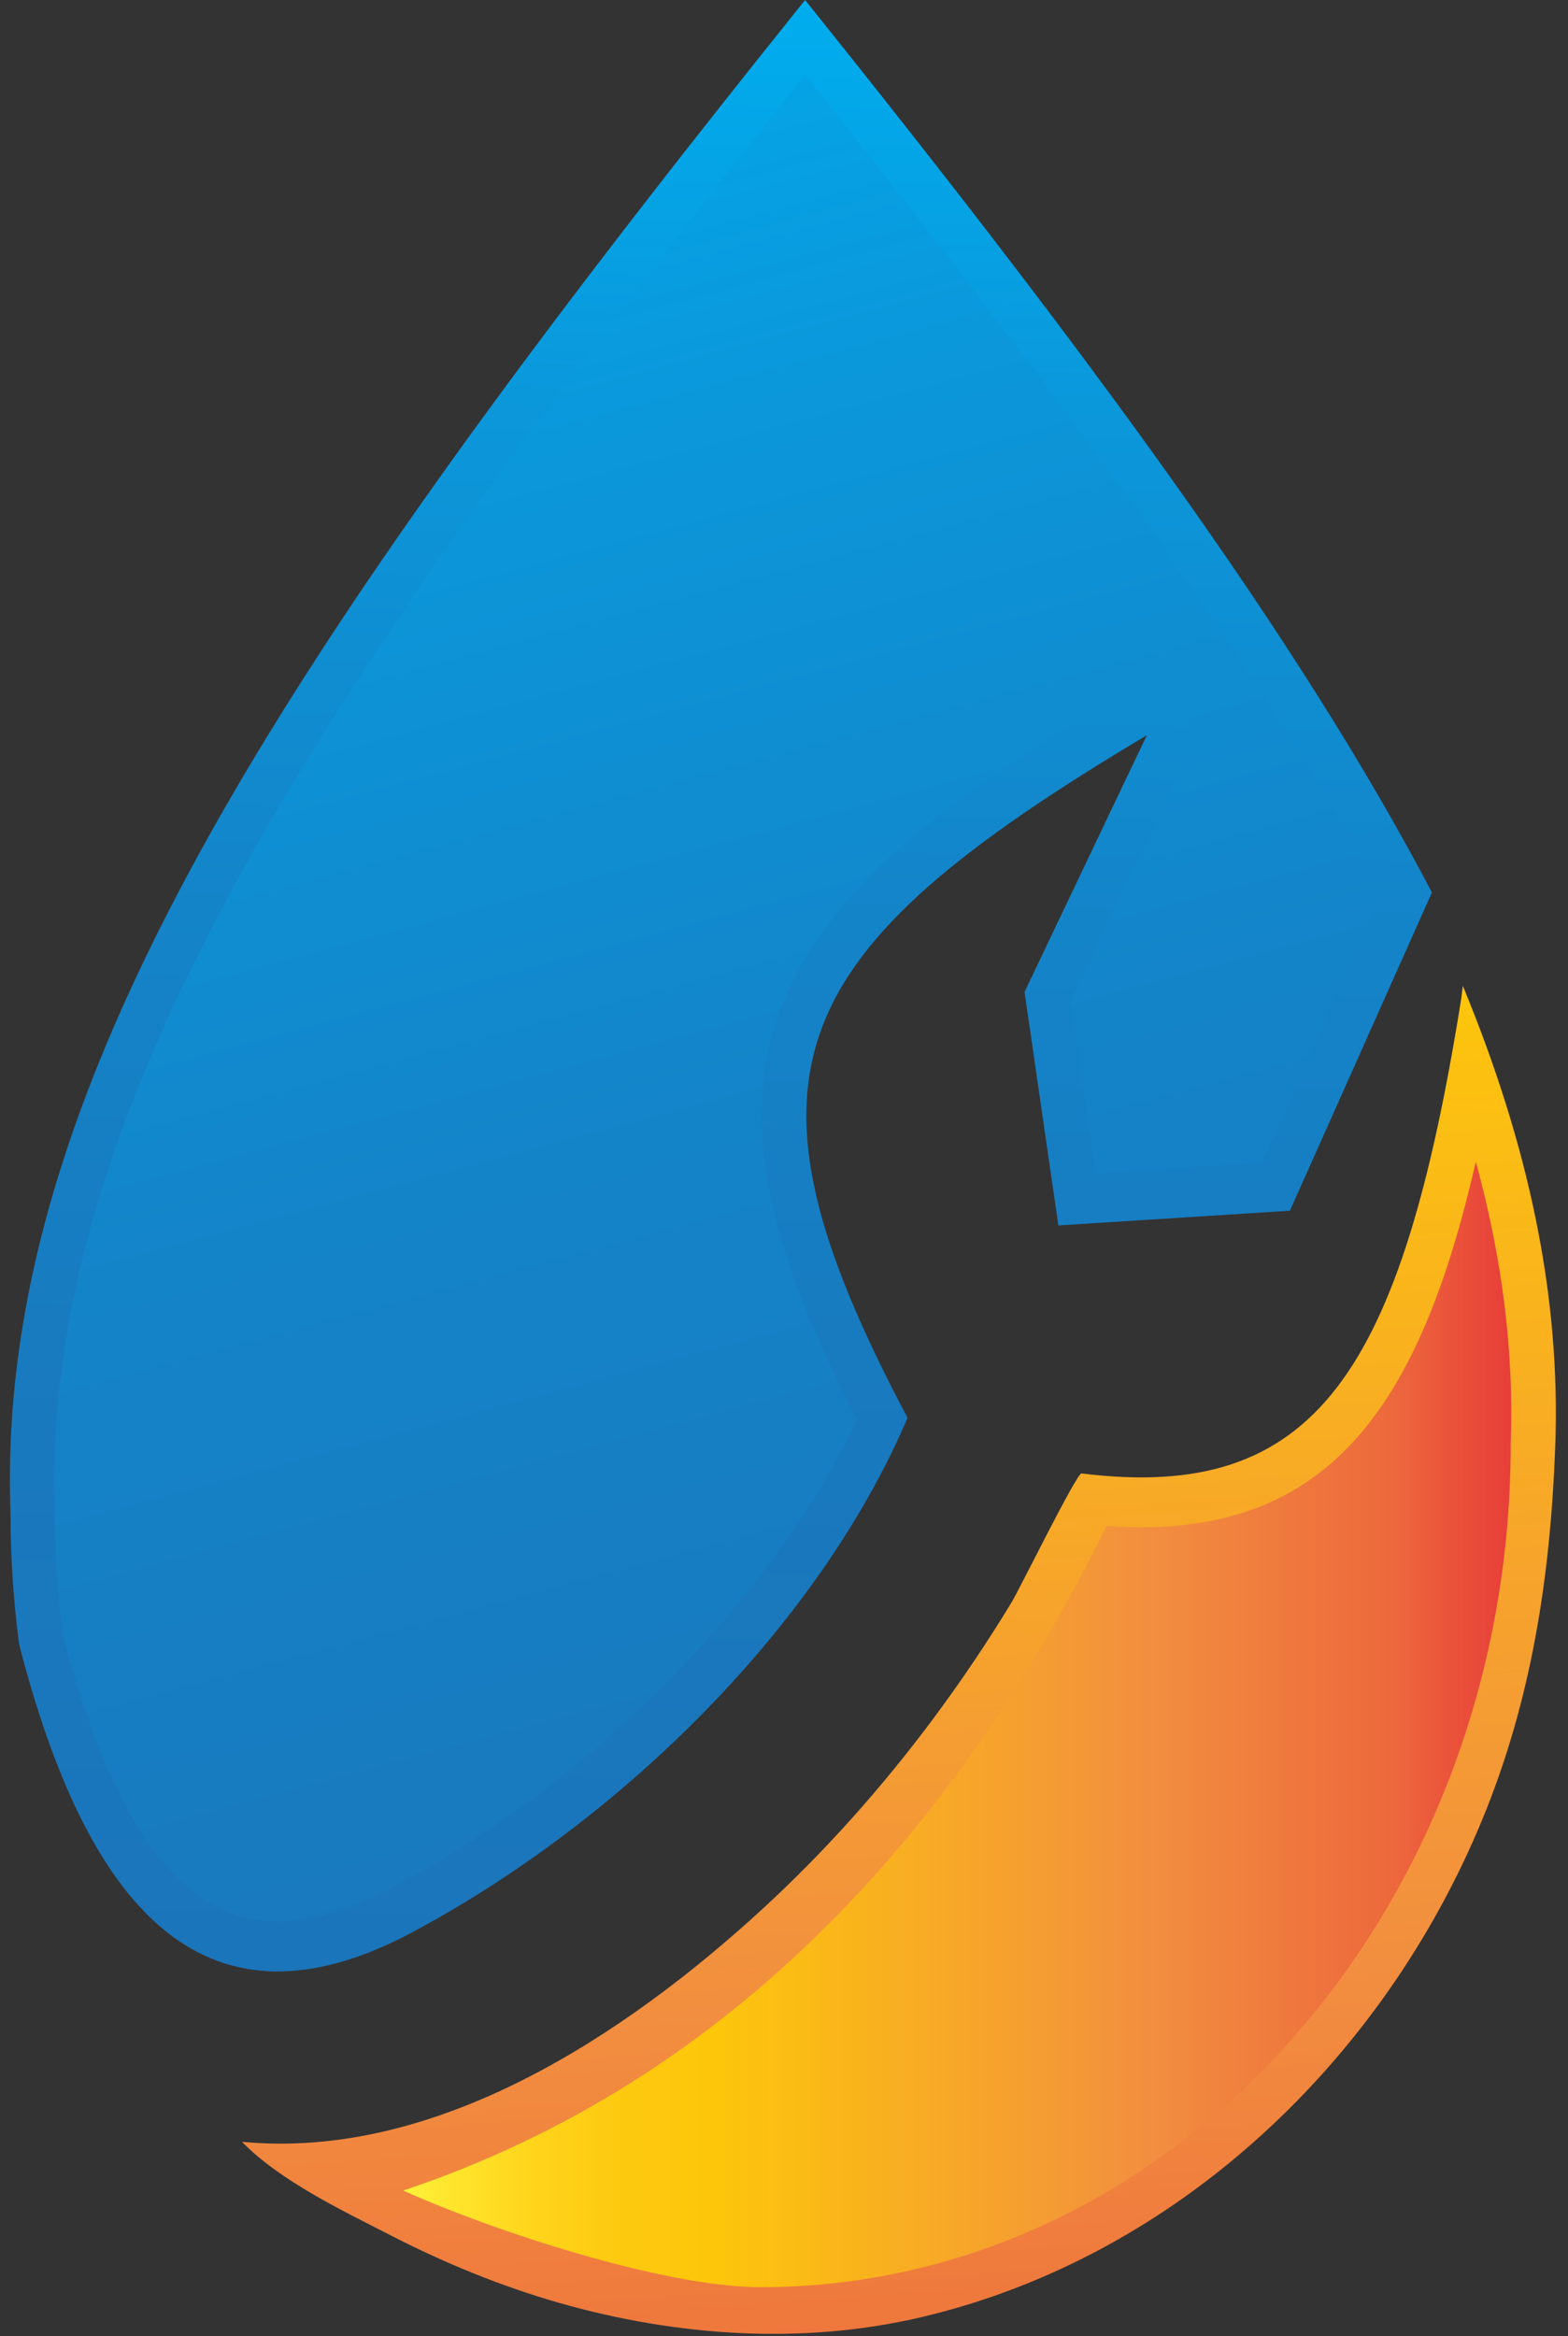 <svg width="98" height="146" viewBox="0 0 98 146" fill="none" xmlns="http://www.w3.org/2000/svg">
<rect x="0" y="0" width="98" height="146" fill="#333333" stroke="none"/>
<path d="M89.495 55.771L80.619 75.66L66.148 76.58L64.035 61.988L71.678 45.945C48.746 59.617 45.334 67.093 56.722 88.605C51.005 101.994 38.172 114.312 25.167 121.065C12.586 127.408 5.404 119.124 1.193 102.742C0.834 100.028 0.658 97.299 0.658 94.564C-0.323 68.185 17.256 41.204 50.318 0C67.917 21.941 81.135 39.844 89.495 55.771Z" fill="url(#paint0_linear_1027_1463)"/>
<path d="M17.352 120.084C11.449 120.084 7.051 114.195 3.908 102.08C3.589 99.588 3.427 97.076 3.427 94.564C2.507 69.792 19.167 43.696 50.307 4.665C68.564 27.542 79.204 42.675 86.326 55.902L78.85 72.653L68.483 73.31L66.922 62.529L74.119 47.416C74.695 46.208 74.498 44.717 73.634 43.746C73.098 43.145 72.385 42.831 71.668 42.831C71.208 42.831 70.758 42.958 70.364 43.195C58.223 50.433 50.277 56.605 48.175 65.026C46.613 71.278 48.169 78.213 53.553 88.716C48.144 100.174 36.711 111.638 23.989 118.239C21.573 119.462 19.329 120.084 17.352 120.084Z" fill="url(#paint1_linear_1027_1463)"/>
<path d="M97.203 90.374C96.905 98.466 95.737 106.23 92.618 113.766C86.422 128.742 73.578 141.035 57.601 144.8C50.156 146.554 42.286 146.003 34.967 143.916C31.343 142.88 27.84 141.444 24.484 139.726C21.416 138.149 17.539 136.314 15.123 133.847C27.249 135.005 39.061 127.175 47.583 119.361C51.556 115.717 55.16 111.668 58.374 107.342C60.108 105.007 61.731 102.596 63.242 100.104C63.697 99.356 67.296 92.042 67.594 92.077C82.227 93.902 87.589 85.86 91.335 62.362L91.426 61.604C95.581 71.662 97.547 81.058 97.203 90.374Z" fill="url(#paint2_linear_1027_1463)"/>
<path d="M47.533 142.93C41.477 142.93 30.732 139.387 25.202 136.89C38.318 132.503 55.913 122.136 69.161 95.363C69.914 95.418 70.642 95.444 71.334 95.444C83.536 95.444 88.893 87.205 92.239 72.592C93.912 78.713 94.63 84.551 94.418 90.248C94.423 119.351 73.386 142.93 47.533 142.93Z" fill="url(#paint3_linear_1027_1463)"/>
<defs>
<linearGradient id="paint0_linear_1027_1463" x1="46.242" y1="0.12" x2="44.24" y2="124.234" gradientUnits="userSpaceOnUse">
<stop stop-color="#00ADEE"/>
<stop offset="0.21" stop-color="#0B97DA"/>
<stop offset="0.46" stop-color="#1484C9"/>
<stop offset="0.72" stop-color="#1979BE"/>
<stop offset="1" stop-color="#1B75BB"/>
</linearGradient>
<linearGradient id="paint1_linear_1027_1463" x1="22.82" y1="-3.978" x2="66.275" y2="157.715" gradientUnits="userSpaceOnUse">
<stop stop-color="#00ADEE"/>
<stop offset="0.21" stop-color="#0B97DA"/>
<stop offset="0.46" stop-color="#1484C9"/>
<stop offset="0.72" stop-color="#1979BE"/>
<stop offset="1" stop-color="#1B75BB"/>
</linearGradient>
<linearGradient id="paint2_linear_1027_1463" x1="49.791" y1="21.11" x2="60.835" y2="174.718" gradientUnits="userSpaceOnUse">
<stop stop-color="#FFF23A"/>
<stop offset="0.04" stop-color="#FEE62D"/>
<stop offset="0.12" stop-color="#FED41A"/>
<stop offset="0.2" stop-color="#FDC90F"/>
<stop offset="0.28" stop-color="#FDC60B"/>
<stop offset="0.67" stop-color="#F28F3F"/>
<stop offset="0.89" stop-color="#ED693C"/>
<stop offset="1" stop-color="#E83E39"/>
</linearGradient>
<linearGradient id="paint3_linear_1027_1463" x1="25.203" y1="107.758" x2="94.459" y2="107.758" gradientUnits="userSpaceOnUse">
<stop stop-color="#FFF23A"/>
<stop offset="0.04" stop-color="#FEE62D"/>
<stop offset="0.12" stop-color="#FED41A"/>
<stop offset="0.2" stop-color="#FDC90F"/>
<stop offset="0.28" stop-color="#FDC60B"/>
<stop offset="0.67" stop-color="#F28F3F"/>
<stop offset="0.89" stop-color="#ED693C"/>
<stop offset="1" stop-color="#E83E39"/>
</linearGradient>
</defs>
</svg>

